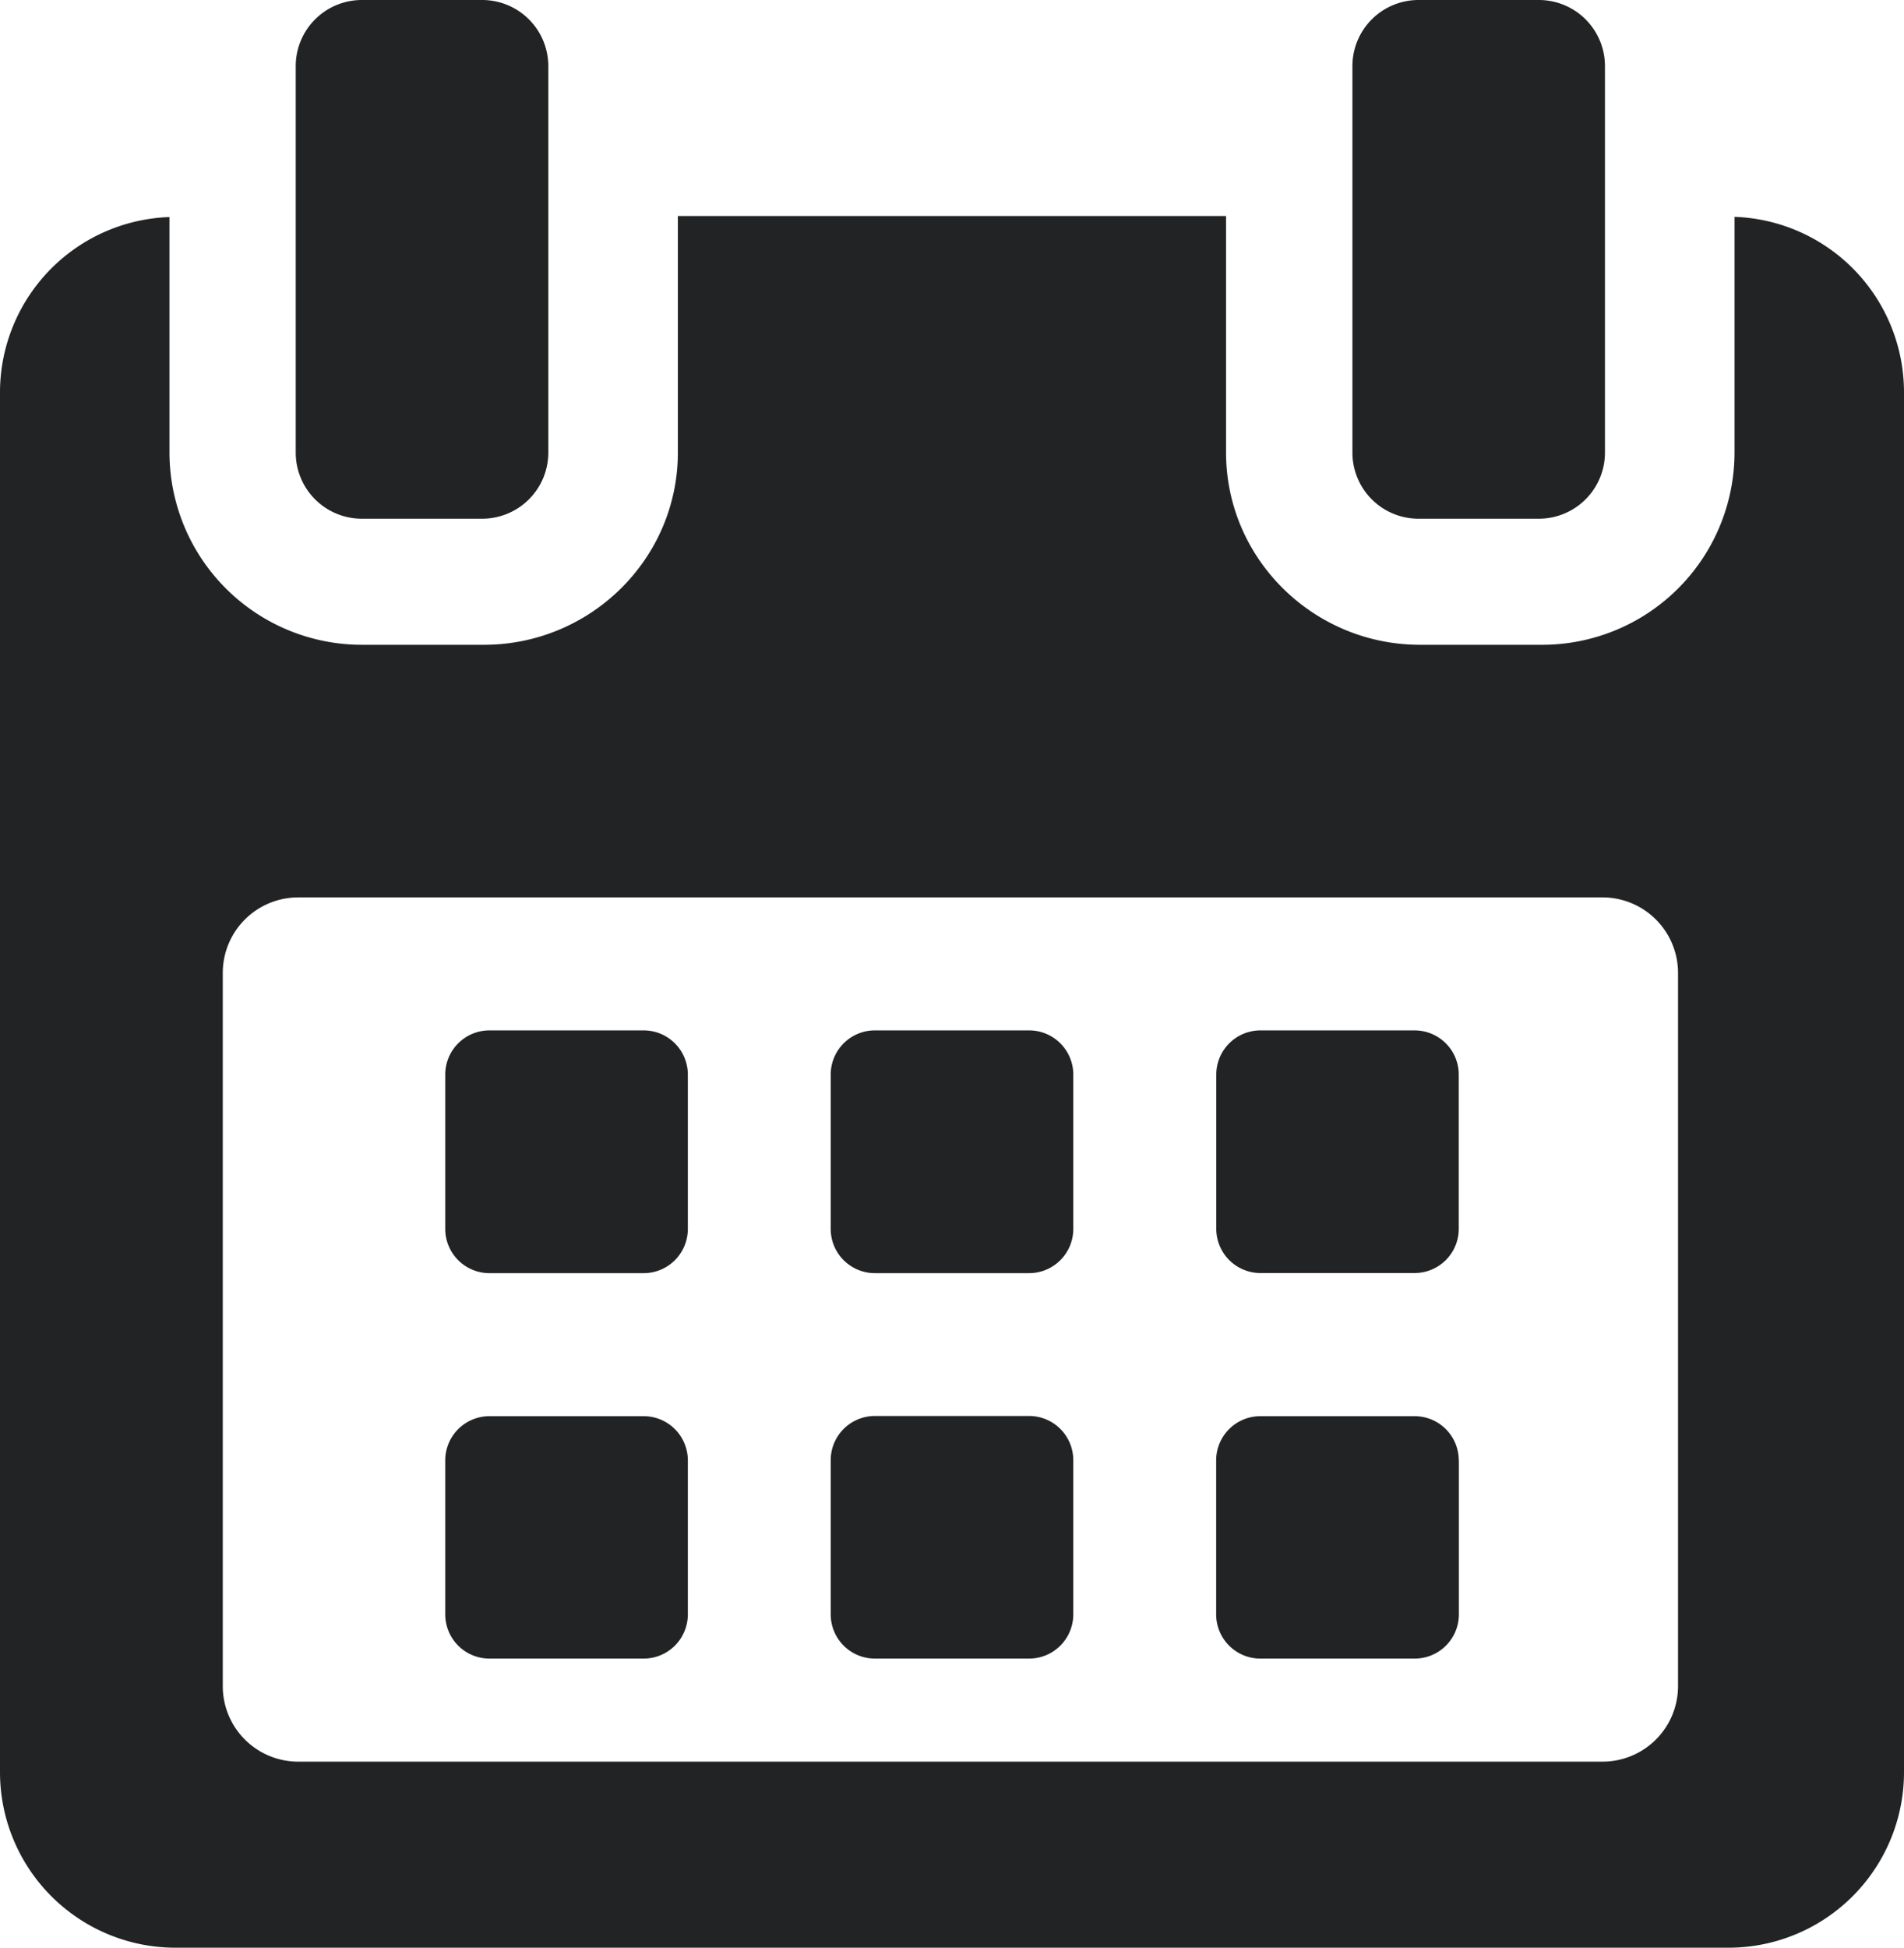 <svg xmlns="http://www.w3.org/2000/svg" viewBox="0 0 477.33 488.15"><defs><style>.cls-1{fill:#212325;}</style></defs><title>calendar</title><g id="Layer_2" data-name="Layer 2"><g id="Layer_1-2" data-name="Layer 1"><path class="cls-1" d="M172.44,269.31a11.08,11.08,0,0,0-11.08-11.07H122.7a11.08,11.08,0,0,0-11.08,11.07V308a11.09,11.09,0,0,0,11.08,11.08h38.66A11.08,11.08,0,0,0,172.44,308V269.31Z"/><path class="cls-1" d="M269.07,269.31A11.07,11.07,0,0,0,258,258.24H219.33a11.07,11.07,0,0,0-11.07,11.07V308a11.08,11.08,0,0,0,11.07,11.08H258A11.08,11.08,0,0,0,269.07,308Z"/><path class="cls-1" d="M365.71,269.31a11.08,11.08,0,0,0-11.08-11.07H316a11.08,11.08,0,0,0-11.08,11.07V308A11.08,11.08,0,0,0,316,319.05h38.66A11.08,11.08,0,0,0,365.71,308Z"/><path class="cls-1" d="M172.44,366a11.07,11.07,0,0,0-11.08-11.07H122.7A11.08,11.08,0,0,0,111.62,366V404.6a11.09,11.09,0,0,0,11.08,11.08h38.66a11.08,11.08,0,0,0,11.08-11.08V366Z"/><path class="cls-1" d="M269.07,366A11.07,11.07,0,0,0,258,354.88H219.33A11.07,11.07,0,0,0,208.26,366V404.6a11.08,11.08,0,0,0,11.07,11.08H258a11.08,11.08,0,0,0,11.07-11.08Z"/><path class="cls-1" d="M365.71,366a11.07,11.07,0,0,0-11.07-11.07H316A11.07,11.07,0,0,0,304.89,366V404.6A11.08,11.08,0,0,0,316,415.68h38.67a11.08,11.08,0,0,0,11.07-11.08V366Z"/><path class="cls-1" d="M434.84,54.35V113.4a48.23,48.23,0,0,1-48.34,48.2H356c-26.69,0-48.63-21.51-48.63-48.2V54.14H169.94V113.4c0,26.69-21.93,48.2-48.62,48.2H90.82a48.23,48.23,0,0,1-48.33-48.2v-59A44,44,0,0,0,0,98.08V444.14a44,44,0,0,0,43.76,44H433.58a44,44,0,0,0,43.75-44V98.08A44,44,0,0,0,434.84,54.35ZM420.68,422.59a18.93,18.93,0,0,1-18.92,18.92h-327a18.92,18.92,0,0,1-18.91-18.92V243.84a18.92,18.92,0,0,1,18.91-18.93h327a18.93,18.93,0,0,1,18.92,18.93V422.59Z"/><path class="cls-1" d="M90.72,130h30.16a16.58,16.58,0,0,0,16.58-16.57V16.57A16.58,16.58,0,0,0,120.88,0H90.72A16.57,16.57,0,0,0,74.14,16.57v96.81A16.57,16.57,0,0,0,90.72,130Z"/><path class="cls-1" d="M355.62,130h30.17a16.58,16.58,0,0,0,16.57-16.57V16.57A16.57,16.57,0,0,0,385.79,0H355.62a16.57,16.57,0,0,0-16.57,16.57v96.81A16.57,16.57,0,0,0,355.62,130Z"/></g></g></svg>